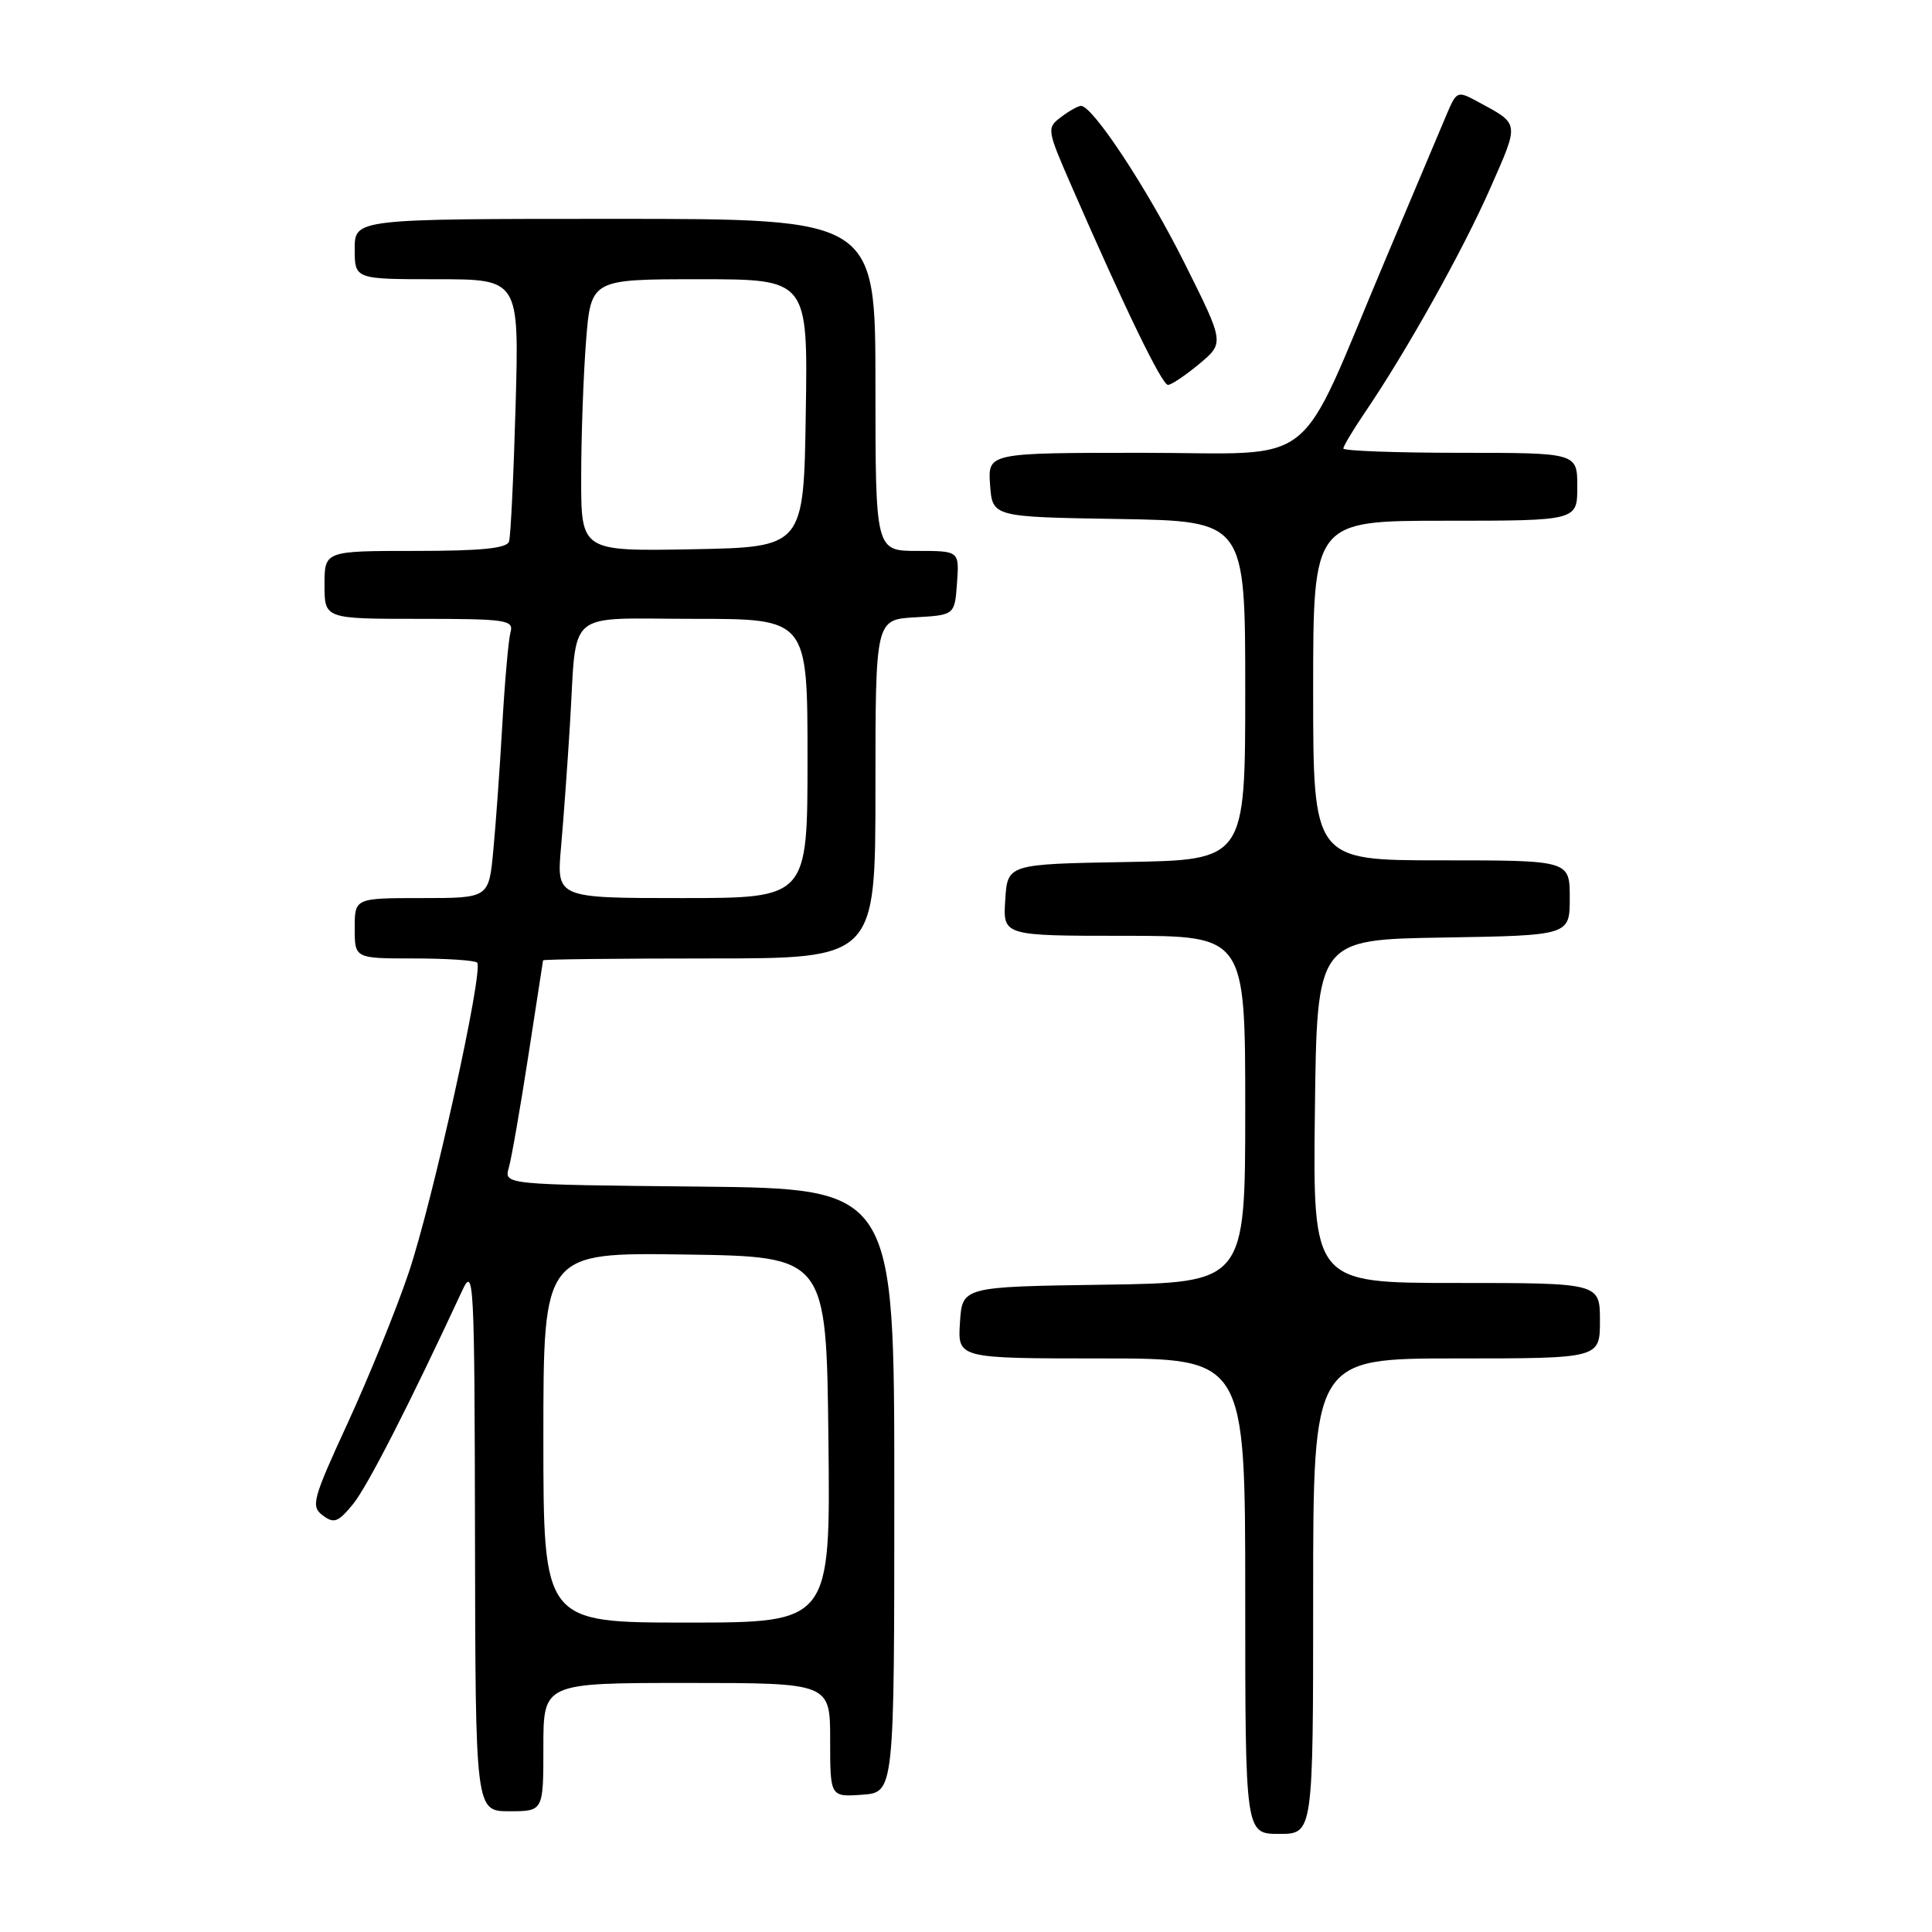 <?xml version="1.0" encoding="UTF-8" standalone="no"?>
<!DOCTYPE svg PUBLIC "-//W3C//DTD SVG 1.1//EN" "http://www.w3.org/Graphics/SVG/1.1/DTD/svg11.dtd" >
<svg xmlns="http://www.w3.org/2000/svg" xmlns:xlink="http://www.w3.org/1999/xlink" version="1.1" viewBox="0 0 256 256">
 <g >
 <path fill="currentColor"
d=" M 174.00 211.50 C 174.00 180.00 174.00 180.00 193.00 180.00 C 212.00 180.00 212.00 180.00 212.00 175.00 C 212.00 170.00 212.00 170.00 192.98 170.00 C 173.96 170.00 173.96 170.00 174.23 147.25 C 174.50 124.50 174.50 124.50 191.25 124.23 C 208.00 123.95 208.00 123.95 208.00 118.98 C 208.00 114.00 208.00 114.00 191.00 114.00 C 174.00 114.00 174.00 114.00 174.00 91.50 C 174.00 69.00 174.00 69.00 191.50 69.00 C 209.00 69.00 209.00 69.00 209.00 64.50 C 209.00 60.00 209.00 60.00 193.50 60.00 C 184.97 60.00 178.00 59.74 178.00 59.43 C 178.00 59.12 179.28 56.98 180.84 54.68 C 186.35 46.59 193.84 33.18 197.45 24.98 C 201.36 16.09 201.42 16.51 195.77 13.45 C 193.11 12.01 193.00 12.05 191.66 15.23 C 190.90 17.03 187.24 25.70 183.53 34.50 C 171.58 62.83 175.14 60.00 151.43 60.00 C 130.89 60.00 130.89 60.00 131.19 64.25 C 131.50 68.50 131.50 68.50 148.25 68.77 C 165.00 69.05 165.00 69.05 165.00 91.50 C 165.00 113.95 165.00 113.95 149.25 114.22 C 133.50 114.50 133.50 114.50 133.20 119.25 C 132.89 124.00 132.89 124.00 148.95 124.00 C 165.00 124.00 165.00 124.00 165.00 146.98 C 165.00 169.96 165.00 169.96 146.25 170.23 C 127.50 170.50 127.50 170.50 127.20 175.25 C 126.89 180.00 126.89 180.00 145.95 180.00 C 165.00 180.00 165.00 180.00 165.00 211.50 C 165.00 243.00 165.00 243.00 169.50 243.00 C 174.00 243.00 174.00 243.00 174.00 211.50 Z  M 72.00 231.50 C 72.00 223.00 72.00 223.00 91.00 223.00 C 110.00 223.00 110.00 223.00 110.00 230.56 C 110.00 238.11 110.00 238.11 114.25 237.81 C 118.50 237.50 118.50 237.50 118.50 197.50 C 118.50 157.50 118.50 157.50 92.64 157.23 C 66.78 156.97 66.78 156.97 67.42 154.73 C 67.77 153.50 68.93 146.88 69.99 140.00 C 71.05 133.12 71.93 127.39 71.96 127.25 C 71.98 127.11 81.90 127.00 94.00 127.00 C 116.00 127.00 116.00 127.00 116.00 104.55 C 116.00 82.10 116.00 82.10 121.25 81.80 C 126.50 81.50 126.50 81.50 126.81 77.25 C 127.11 73.00 127.11 73.00 121.56 73.00 C 116.00 73.00 116.00 73.00 116.00 51.00 C 116.00 29.00 116.00 29.00 81.50 29.00 C 47.00 29.00 47.00 29.00 47.00 33.00 C 47.00 37.00 47.00 37.00 57.90 37.00 C 68.79 37.00 68.79 37.00 68.32 53.75 C 68.06 62.96 67.67 71.06 67.45 71.75 C 67.17 72.66 63.78 73.00 55.03 73.00 C 43.00 73.00 43.00 73.00 43.00 77.50 C 43.00 82.00 43.00 82.00 55.57 82.00 C 67.05 82.00 68.09 82.15 67.65 83.75 C 67.38 84.71 66.89 90.22 66.56 96.00 C 66.23 101.78 65.69 109.31 65.36 112.75 C 64.77 119.00 64.77 119.00 55.88 119.00 C 47.00 119.00 47.00 119.00 47.00 123.00 C 47.00 127.00 47.00 127.00 54.83 127.00 C 59.14 127.00 62.91 127.25 63.22 127.55 C 64.13 128.46 57.35 159.16 54.15 168.65 C 52.51 173.52 48.88 182.45 46.10 188.50 C 41.41 198.69 41.16 199.60 42.77 200.80 C 44.26 201.92 44.81 201.71 46.78 199.30 C 48.70 196.94 54.24 186.10 61.25 171.00 C 62.78 167.69 62.88 169.49 62.94 203.75 C 63.00 240.00 63.00 240.00 67.50 240.00 C 72.00 240.00 72.00 240.00 72.00 231.50 Z  M 158.91 48.22 C 162.24 45.44 162.24 45.44 157.01 34.97 C 152.05 25.02 144.76 13.96 143.22 14.03 C 142.82 14.05 141.63 14.72 140.57 15.53 C 138.68 16.95 138.71 17.17 142.02 24.74 C 149.07 40.91 153.96 51.00 154.76 51.00 C 155.21 51.00 157.07 49.75 158.91 48.22 Z  M 72.00 190.48 C 72.00 165.96 72.00 165.96 90.75 166.23 C 109.50 166.50 109.50 166.50 109.77 190.75 C 110.04 215.00 110.04 215.00 91.02 215.00 C 72.00 215.00 72.00 215.00 72.00 190.48 Z  M 74.34 112.25 C 74.67 108.54 75.20 101.22 75.52 96.00 C 76.48 80.43 74.63 82.00 92.02 82.00 C 107.00 82.00 107.00 82.00 107.00 100.50 C 107.00 119.00 107.00 119.00 90.37 119.00 C 73.74 119.00 73.74 119.00 74.34 112.25 Z  M 77.01 63.28 C 77.01 57.90 77.30 49.79 77.65 45.25 C 78.30 37.00 78.30 37.00 92.67 37.00 C 107.05 37.00 107.05 37.00 106.77 54.75 C 106.50 72.50 106.50 72.50 91.75 72.78 C 77.00 73.05 77.00 73.05 77.01 63.28 Z "/>
</g>
</svg>